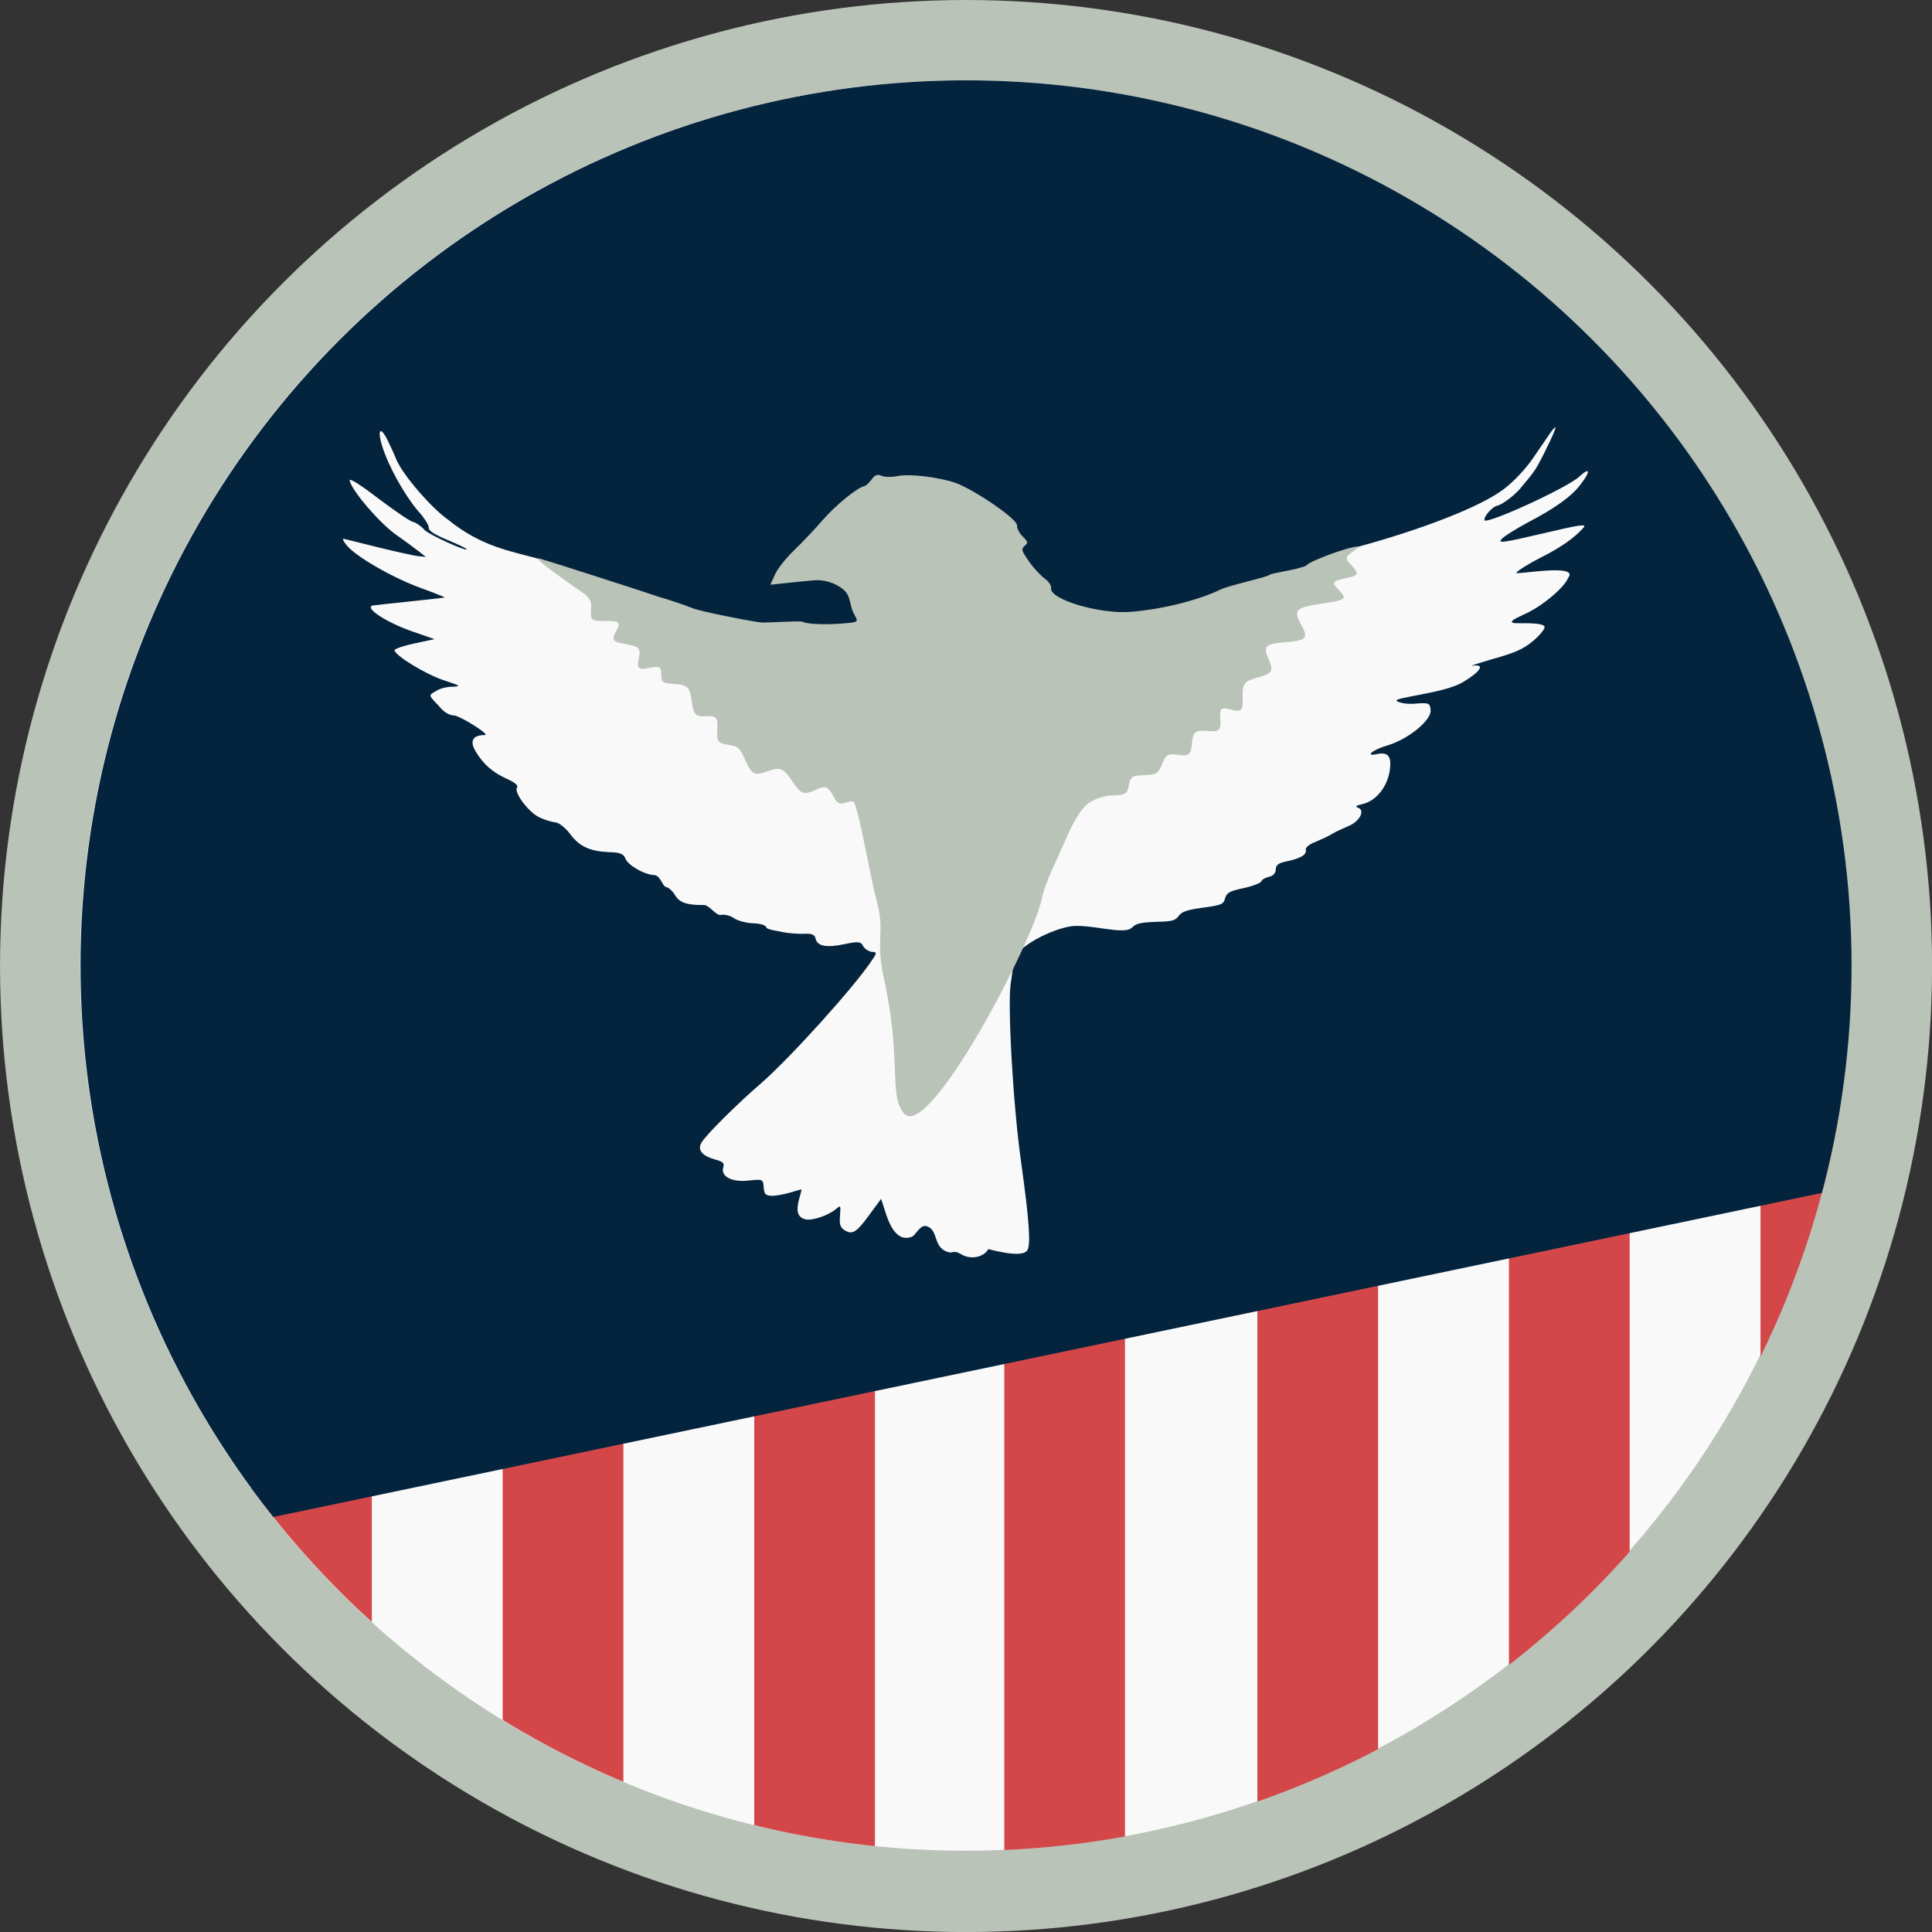 <?xml version="1.0" encoding="UTF-8" standalone="no"?>
<!DOCTYPE svg PUBLIC "-//W3C//DTD SVG 1.1//EN" "http://www.w3.org/Graphics/SVG/1.1/DTD/svg11.dtd">
<svg width="100%" height="100%" viewBox="0 0 768 768" version="1.1" xmlns="http://www.w3.org/2000/svg" xmlns:xlink="http://www.w3.org/1999/xlink" xml:space="preserve" style="fill-rule:evenodd;clip-rule:evenodd;stroke-linejoin:round;stroke-miterlimit:1.414;">
    <rect x="0" y="0" width="768" height="768" fill="#333333" stroke="none"/>
    <g transform="matrix(2.087,0,0,2.087,-417.391,-133.565)">
        <g transform="matrix(1,0,0,1,-16,-38.851)">
            <circle cx="400" cy="286.851" r="184" style="fill:rgb(185,195,183);"/>
        </g>
        <g transform="matrix(0.958,0,0,0.958,0.667,-28)">
            <circle cx="400" cy="288" r="176" style="fill:rgb(249,249,249);"/>
        </g>
        <g transform="matrix(-1,0,0,0.982,783.375,-39.284)">
            <clipPath id="_clip1">
                <ellipse cx="399.375" cy="292.463" rx="168.667" ry="171.707"/>
            </clipPath>
            <g clip-path="url(#_clip1)">
                <g transform="matrix(-1,0,0,1,800,-0.22)">
                    <g transform="matrix(0.958,0,0,2.222,-3.792,-533.333)">
                        <rect x="280" y="384" width="24" height="72" style="fill:rgb(211,71,73);"/>
                    </g>
                    <g transform="matrix(0.958,0,0,2.222,44.125,-533.333)">
                        <rect x="280" y="384" width="24" height="72" style="fill:rgb(211,71,73);"/>
                    </g>
                    <g transform="matrix(0.958,0,0,2.222,92.042,-533.333)">
                        <rect x="280" y="384" width="24" height="72" style="fill:rgb(211,71,73);"/>
                    </g>
                    <g transform="matrix(0.958,0,0,2.222,139.667,-533.333)">
                        <rect x="280" y="384" width="24" height="72" style="fill:rgb(211,71,73);"/>
                    </g>
                    <g transform="matrix(0.958,0,0,2.222,187.875,-533.333)">
                        <rect x="280" y="384" width="24" height="72" style="fill:rgb(211,71,73);"/>
                    </g>
                    <g transform="matrix(0.958,0,0,2.222,235.792,-533.333)">
                        <rect x="280" y="384" width="24" height="72" style="fill:rgb(211,71,73);"/>
                    </g>
                    <g transform="matrix(0.958,0,0,2.222,283.708,-533.333)">
                        <rect x="280" y="384" width="24" height="72" style="fill:rgb(211,71,73);"/>
                    </g>
                </g>
                <g transform="matrix(0.901,0.192,-0.336,1.579,174.069,-310.544)">
                    <path d="M518.235,200.394L141.745,246.062L193.123,384L586.623,384L518.235,200.394Z" style="fill:rgb(4,36,62);"/>
                </g>
            </g>
        </g>
        <g transform="matrix(0.988,0,0,0.988,-11.312,-36.385)">
            <path d="M410.658,284.761C409.101,286.248 409.091,289.164 408.762,290.94C408.051,294.763 409.158,314.58 410.744,325.765C412.273,336.68 412.59,341.357 411.987,342.503C411.208,344.382 404.676,342.43 404.401,342.413C403.682,343.809 401.216,344.637 399.145,343.385C397.782,342.546 397.495,343.209 396.815,343.036C393.634,342.223 394.898,338.78 392.565,338.008C391.258,337.576 390.467,339.704 389.638,340.051C387.537,340.782 385.952,339.427 384.717,335.736L383.739,332.726L381.419,335.877C378.971,339.225 378.177,339.733 376.607,338.713C375.875,338.192 375.695,337.609 375.798,336.231C375.963,333.823 375.986,333.931 375.022,334.703C373.436,336.002 370.322,337.007 369.063,336.655C367.618,336.229 367.312,335.052 367.943,332.714C368.203,331.811 368.42,330.974 368.408,330.919C368.397,330.865 367.437,331.127 366.273,331.489C365.109,331.851 363.479,332.143 362.689,332.142C361.434,332.072 361.214,331.836 361.101,330.505C360.995,328.946 360.93,328.903 358.283,329.187C355.096,329.586 352.767,328.445 353.297,326.694C353.568,325.845 353.284,325.567 351.786,325.153C349.267,324.449 348.302,323.356 349.074,321.948C349.75,320.617 355.897,314.501 360.425,310.595C366.003,305.787 378.61,291.85 382.02,286.659C382.966,285.27 382.943,285.162 381.914,285.099C381.275,285.01 380.544,284.489 380.267,283.983C379.856,283.11 379.282,283.064 376.693,283.617C373.186,284.367 371.418,284.011 371.108,282.552C370.947,281.795 370.381,281.521 368.825,281.628C367.646,281.654 365.87,281.525 364.807,281.301C363.798,281.064 361.718,280.831 361.626,280.399C361.534,279.967 360.448,279.634 359.031,279.598C357.667,279.551 355.984,279.063 355.318,278.584C354.653,278.105 353.524,277.838 352.823,277.988C351.959,278.173 350.614,276.088 349.597,276.079C346.276,276.111 344.875,275.62 344.002,274.169C343.549,273.362 342.718,272.636 342.198,272.577C341.666,272.465 341.111,270.381 340.082,270.318C338.091,270.236 334.942,268.423 334.439,267.118C334.136,266.223 333.397,265.929 331.243,265.881C327.541,265.712 325.539,264.785 323.713,262.294C322.856,261.178 321.632,260.197 321.004,260.162C320.311,260.084 318.986,259.69 318.05,259.268C315.952,258.418 312.907,254.437 313.544,253.453C313.841,252.994 313.098,252.418 311.543,251.734C308.856,250.501 307.063,248.964 305.572,246.458C304.357,244.458 305.014,243.301 307.329,243.314C308.574,243.331 302.469,239.552 301.452,239.543C300.37,239.492 299.388,238.855 298.388,237.6C298.388,237.6 296.96,236.229 296.873,235.777C296.789,235.34 297.868,234.887 297.868,234.887C298.447,234.424 299.719,234.039 300.952,234.001C302.855,233.933 302.778,233.837 299.324,232.711C295.858,231.531 290.158,228.062 289.928,226.981C289.871,226.711 291.606,226.114 293.764,225.652L297.648,224.822L293.628,223.422C288.403,221.658 283.942,218.714 285.777,218.322C286.1,218.253 299.629,216.885 299.606,216.777C299.594,216.723 297.431,215.83 294.866,214.91C289.672,213.026 282.481,208.915 280.724,206.749C280.12,206.03 279.821,205.416 280.113,205.467C280.352,205.529 283.391,206.291 286.841,207.135C290.292,207.979 293.785,208.757 294.532,208.824L295.973,208.968L294.618,207.901C293.876,207.326 291.867,205.835 290.077,204.579C286.945,202.311 281.699,196.202 281.286,194.257C281.16,193.663 283.307,195.011 286.813,197.708C289.968,200.083 293.001,202.146 293.467,202.216C293.987,202.274 295.253,203.19 295.715,203.769C296.461,204.626 303.957,208.051 303.831,207.457C303.796,207.295 302.11,206.526 300.065,205.663C297.717,204.697 296.474,203.889 296.532,203.368C296.602,202.902 295.664,201.407 294.414,200.036C291.857,197.024 288.772,191.527 287.533,187.555C286.575,184.37 287.215,183.669 288.602,186.479C289.113,187.556 289.923,189.247 290.303,190.239C291.627,193.289 297.004,199.483 300.191,201.739C306.797,207.098 312.365,207.823 317.587,209.305C338.576,224.089 434.322,240.354 475.783,206.986C487.299,203.846 499.045,199.498 503.804,195.882C505.702,194.46 508.094,191.915 509.55,189.739C510.974,187.683 512.43,185.508 512.909,184.841C513.345,184.239 513.719,183.877 513.754,184.039C513.822,184.363 511.766,188.757 510.252,191.453C509.267,193.189 507.697,194.824 507.303,195.36C506.207,196.837 503.592,198.865 502.512,199.096C501.541,199.304 499.909,201.178 500.058,201.88C500.265,202.853 516.048,195.637 518.305,193.516C520.38,191.604 520.595,192.349 518.7,194.844C516.955,197.251 513.673,199.591 508.34,202.369C506.116,203.579 503.871,204.963 503.37,205.522C502.59,206.366 503.53,206.278 511.211,204.467C518.568,202.724 519.832,202.567 519.149,203.334C517.42,205.286 514.771,207.151 511.05,209.02C508.911,210.099 506.709,211.417 506.165,212.042C505.911,212.494 518.502,210.115 516.184,213.007C515.503,214.847 511.102,218.556 507.798,219.997C505.485,221.056 504.895,221.465 505.622,221.705C506.165,221.871 511.602,221.443 511.658,222.504C511.642,222.96 510.608,224.198 509.312,225.266C507.491,226.785 505.833,227.478 501.575,228.671C498.653,229.522 496.919,230.119 497.728,229.946C500.244,229.577 499.418,230.996 495.916,233.101C492.373,235.271 482.278,236.073 483.151,236.734C483.632,237.14 485.269,237.411 486.814,237.25C489.365,237.044 489.561,237.171 489.675,238.503C489.861,240.44 485.394,244.107 481.362,245.308C478.441,246.158 476.867,247.511 479.349,246.981C481.615,246.496 482.288,247.539 481.709,250.656C481.053,253.678 478.973,256.1 476.437,256.642C475.304,256.884 475.069,257.104 475.677,257.313C477.144,257.846 475.97,260.018 473.784,260.881C472.783,261.314 471.399,261.935 470.679,262.365L470.544,262.448C469.824,262.879 468.439,263.499 467.438,263.932C466.286,264.348 465.526,265.019 465.606,265.397C465.813,266.37 464.718,267.056 462.02,267.633C460.347,267.991 459.854,268.322 459.822,269.233C459.809,269.97 459.296,270.475 458.487,270.648C457.839,270.786 457.13,271.164 457.037,271.523C456.932,271.828 455.371,272.444 453.645,272.813C450.947,273.39 450.388,273.679 450.055,274.767C449.745,275.963 449.379,276.098 445.76,276.589C442.693,277.019 441.691,277.346 441.085,278.21C440.425,279.086 439.843,279.266 436.695,279.318C433.678,279.455 432.869,279.628 432.036,280.484C430.485,281.945 423.533,279.526 419.97,280.239C416.588,280.916 412.526,282.977 410.658,284.761Z" style="fill:rgb(249,249,249);"/>
            <path d="M317.909,209.281C319.37,209.673 339.068,216.005 340.897,216.663C343.058,217.275 345.98,218.288 347.459,218.876C348.883,219.475 359.305,221.54 360.788,221.618C362.206,221.654 368.151,221.23 368.598,221.474C369.556,222.003 373.863,222.099 377.666,221.681C380.286,221.424 378.469,220.945 377.872,218.135C377.436,216.082 377.028,215.491 375.35,214.494C374.064,213.752 372.405,213.373 370.902,213.468C369.428,213.578 362.398,214.326 362.398,214.326L363.241,212.451C363.639,211.405 365.333,209.292 366.873,207.777C368.466,206.25 370.955,203.627 372.449,201.896C374.988,198.98 379.123,195.611 380.526,195.311C380.849,195.241 381.459,194.659 381.895,194.057C382.598,193.116 382.964,192.982 383.888,193.349C384.562,193.6 385.914,193.594 386.885,193.386C389.151,192.901 394.59,193.546 397.925,194.641C401.51,195.851 410.15,201.743 409.948,202.916C409.878,203.383 410.366,204.352 411.012,205.005C412.085,206.075 412.12,206.237 411.402,206.842C410.696,207.501 410.808,207.76 412.272,209.876C413.164,211.154 414.545,212.61 415.276,213.131C416.008,213.653 416.58,214.491 416.51,214.958C416.137,217.184 426.061,220.09 432.037,219.546C438.294,218.999 444.819,217.322 449.176,215.26C450.703,214.482 457.986,212.925 458.511,212.474C459.089,212.011 463.671,211.54 465.683,210.658C466.094,209.888 473.35,207.141 475.585,206.961C476.588,206.88 473.531,208.281 473.493,209.168C473.454,210.055 475.749,211.494 475.355,212.284C474.961,213.074 471.565,213.115 471.128,213.908C470.692,214.701 473.658,216.337 472.739,217.041C471.585,217.926 465.448,217.965 464.207,219.217C462.966,220.47 466.293,223.396 465.293,224.557C464.292,225.718 459.277,225.113 458.202,226.184C457.126,227.256 459.562,229.787 458.842,230.989C458.122,232.19 454.832,232.163 453.881,233.394C452.93,234.624 453.886,237.551 453.134,238.373C452.383,239.196 450.093,237.677 449.373,238.329C448.653,238.98 449.651,241.54 448.816,242.283C447.982,243.026 445.329,242.01 444.365,242.789C443.4,243.567 443.929,246.215 443.03,246.954C442.131,247.694 440.009,246.617 438.972,247.227C437.935,247.837 437.932,249.915 436.807,250.615C435.682,251.314 433.219,250.773 432.223,251.424C431.286,252.038 431.717,253.909 430.831,254.523C429.944,255.138 427.996,254.801 426.906,255.111C423.882,255.973 422.412,256.393 419.324,263.452C417.511,267.595 415.334,271.765 414.722,274.838C413.061,283.177 392.819,321.814 388.135,316.245C385.158,312.706 387.768,305.945 384.252,290.07C382.604,282.629 384.54,281.437 382.943,275.508C381.624,270.615 379.851,259.632 378.615,256.446C378.235,255.469 376.435,256.894 375.527,256.394C374.604,255.886 374.235,253.741 373.076,253.4C371.917,253.059 370.003,254.923 368.571,254.348C367.139,253.772 366.032,250.563 364.483,249.945C362.934,249.326 360.652,251.313 359.276,250.635C357.901,249.957 357.376,246.908 356.23,245.878C355.211,244.961 353.128,245.426 352.405,244.455C351.682,243.484 352.634,240.919 351.891,240.049C351.149,239.179 348.866,240.21 347.952,239.234C347.039,238.257 347.445,235.22 346.41,234.189C345.375,233.158 342.65,233.696 341.743,233.048C340.977,232.5 341.752,230.752 340.973,230.3C340.193,229.849 337.746,230.958 337.066,230.339C336.387,229.719 337.694,227.469 336.897,226.582C336.099,225.696 332.927,225.84 332.28,225.018C331.633,224.196 333.716,222.327 333.016,221.651C332.316,220.976 328.739,221.679 328.081,220.964C327.422,220.249 328.205,218.316 327.59,217.257C326.975,216.197 325.86,215.669 324.393,214.607C322.534,213.26 316.092,208.792 317.909,209.281Z" style="fill:rgb(185,195,183);"/>
        </g>
    </g>
</svg>
